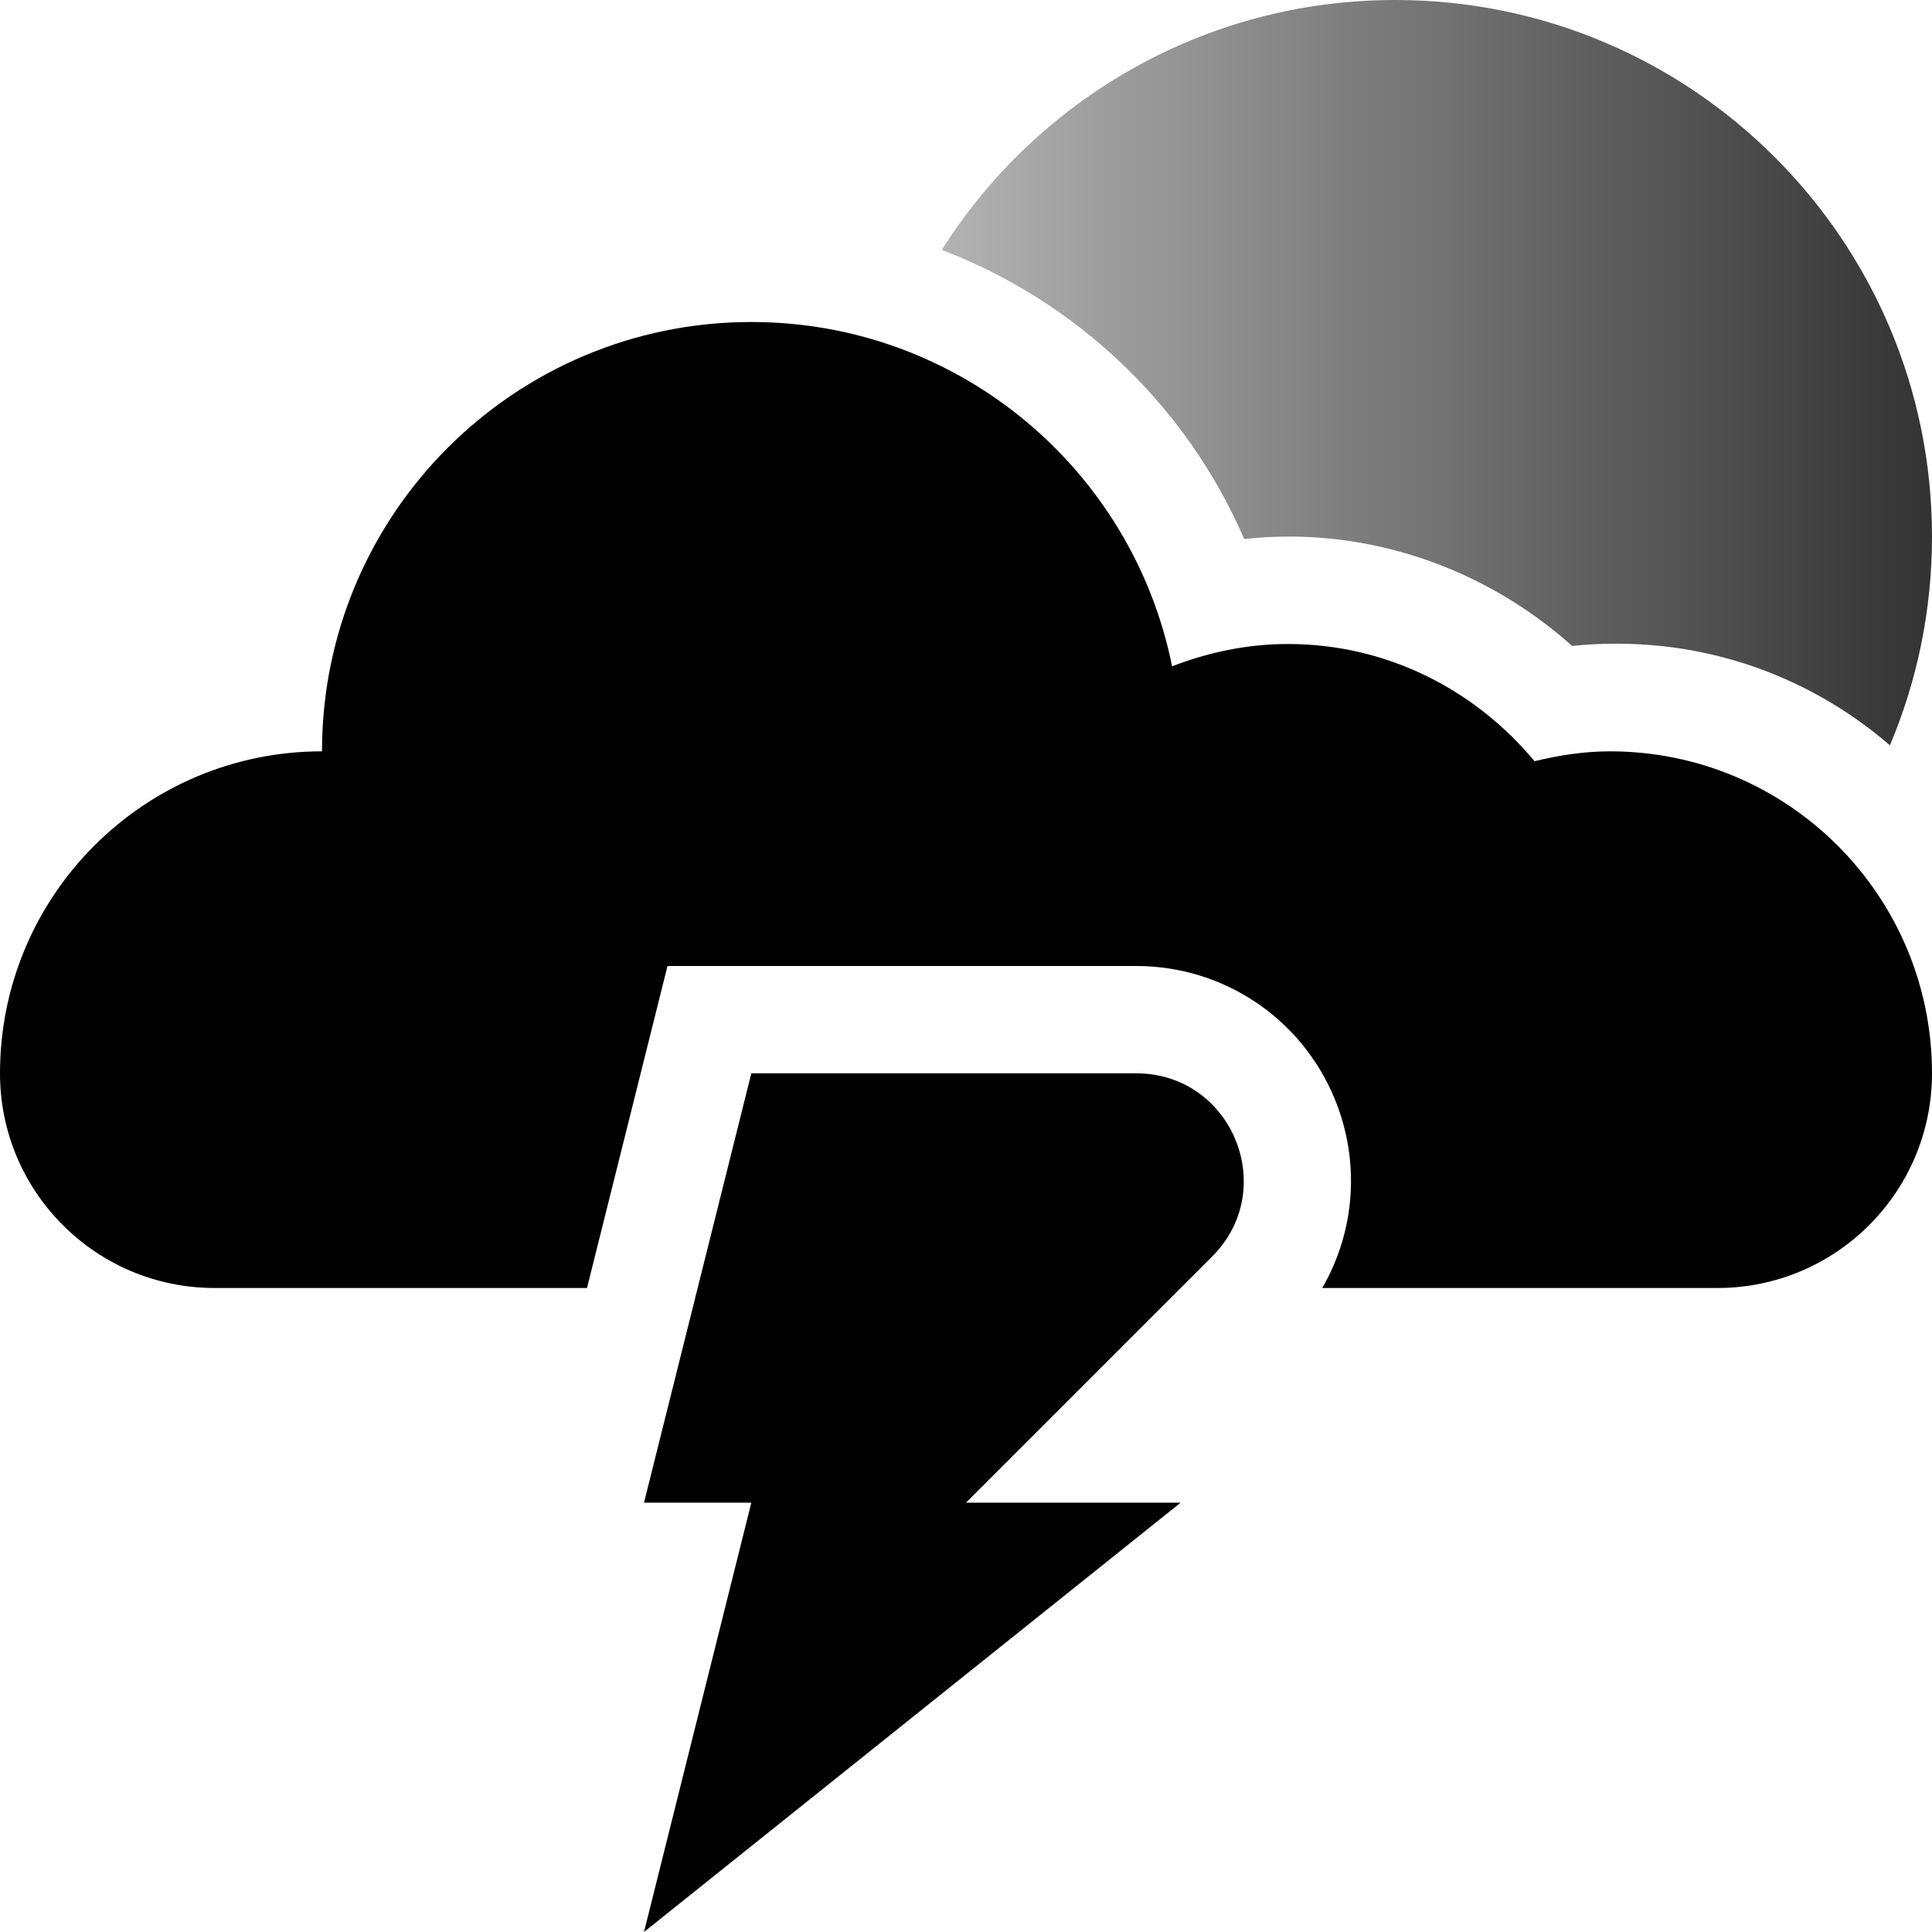 <?xml version="1.0" encoding="UTF-8"?>
<svg id="a" data-name="Artwork" xmlns="http://www.w3.org/2000/svg" xmlns:xlink="http://www.w3.org/1999/xlink" viewBox="0 0 18 18">
  <defs>
    <style>
      .c, .d {
        stroke-width: 0px;
	fill:#000000;
      }

      .d {
        fill: url(#b);
      }
    </style>
    <linearGradient id="b" x1="8.774" y1="3.472" x2="18" y2="3.472" gradientUnits="userSpaceOnUse">
      <stop offset="0" stop-color="#000" stop-opacity=".3"/>
      <stop offset="1" stop-color="#000" stop-opacity=".8"/>
    </linearGradient>
  </defs>
  <path class="c" d="m15,7c-.243,0-.477.037-.703.092-.55-.661-1.369-1.092-2.297-1.092-.382,0-.744.078-1.08.208-.367-1.83-1.982-3.208-3.92-3.208-2.209,0-4,1.791-4,4-1.657,0-3,1.343-3,3,0,1.105.895,2,2,2h3.469l.75-3h4.367c.812,0,1.537.485,1.848,1.235.242.586.192,1.235-.115,1.765h3.681c1.105,0,2-.895,2-2,0-1.657-1.343-3-3-3Z"/>
  <path class="c" d="m10.586,10h-3.586l-1,4h1l-1,4,5-4h-2l2.293-2.293c.63-.63.184-1.707-.707-1.707Z"/>
  <path class="d" d="m11.592,5.022c1.113-.123,2.225.253,3.055.996,1.142-.116,2.184.255,2.961.926.252-.598.392-1.254.392-1.944,0-2.761-2.239-5-5-5-1.779,0-3.34.929-4.226,2.328,1.252.478,2.28,1.448,2.818,2.694Z"/>
</svg>